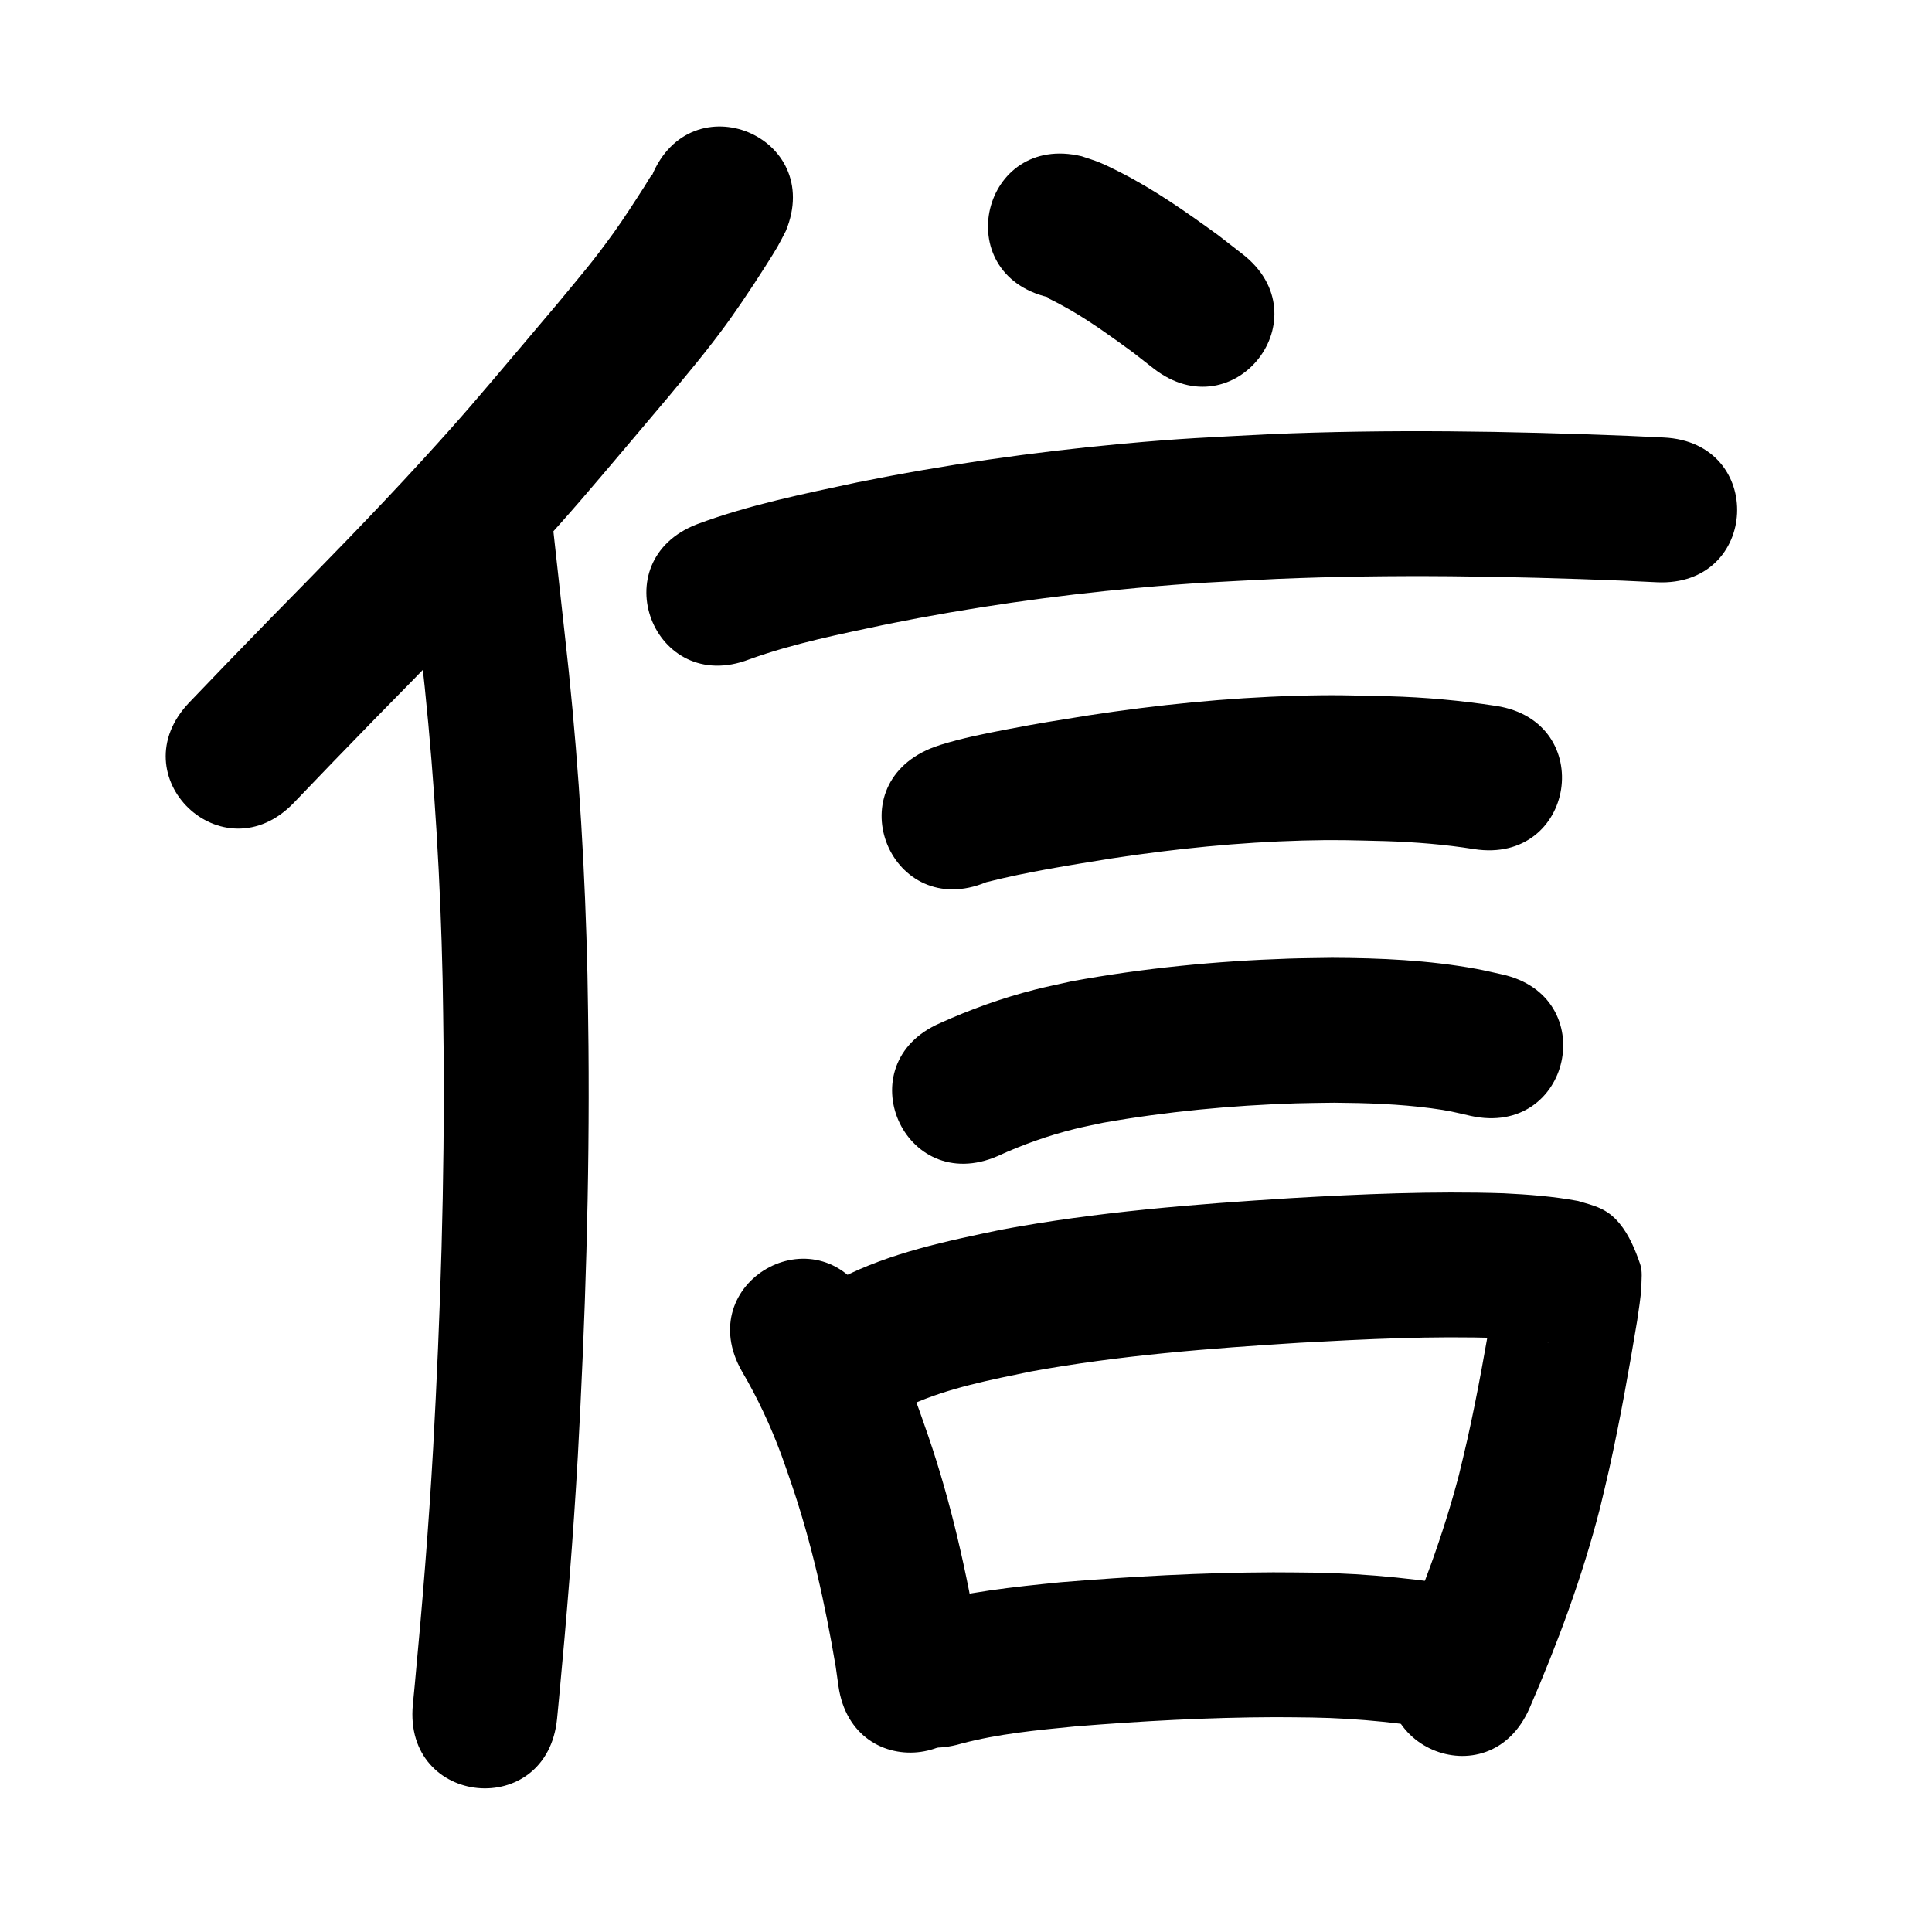 <?xml version="1.0" ?>
<svg xmlns="http://www.w3.org/2000/svg" viewBox="0 0 1000 1000">
<path d="m 337.433,90.901 c -0.053,-0.107 -0.091,-0.42 -0.159,-0.322 -1.283,1.858 -2.373,3.843 -3.587,5.748 -4.571,7.167 -11.242,17.466 -15.958,24.016 -11.27,15.653 -16.404,21.313 -29.242,36.912 -6.867,8.126 -13.721,16.263 -20.601,24.378 -20.455,24.124 -27.38,32.562 -48.972,56.191 -25.692,28.117 -52.412,55.262 -79.089,82.436 -29.161,30.043 -15.234,15.61 -41.803,43.28 -36.731,38.253 17.368,90.199 54.099,51.946 v 0 c 26.191,-27.278 12.455,-13.042 41.228,-42.687 27.516,-28.034 55.062,-56.049 81.55,-85.067 22.077,-24.186 29.516,-33.204 50.278,-57.696 7.11,-8.387 14.19,-16.799 21.285,-25.199 6.224,-7.601 12.6,-15.081 18.672,-22.805 10.811,-13.75 15.815,-21.004 25.046,-34.929 1.997,-3.012 9.897,-15.257 12.275,-19.421 1.527,-2.673 2.872,-5.446 4.308,-8.17 20.231,-49.023 -49.097,-77.633 -69.328,-28.611 z"/>
<path d="m 210.976,274.545 c 2.829,27.077 5.996,54.118 8.872,81.192 5.18,50.129 8.135,100.481 9.248,150.861 0.266,12.035 0.34,24.074 0.511,36.11 0.604,68.966 -1.629,137.909 -5.405,206.761 -2.303,40.894 -5.662,81.719 -9.509,122.494 -0.331,3.445 -0.663,6.89 -0.994,10.334 -5.078,52.789 69.577,59.971 74.655,7.182 v 0 c 0.336,-3.492 0.672,-6.983 1.008,-10.475 3.936,-41.754 7.373,-83.559 9.728,-125.435 3.86,-70.574 6.146,-141.241 5.509,-211.932 -0.179,-12.444 -0.259,-24.889 -0.538,-37.331 -1.172,-52.262 -4.256,-104.493 -9.633,-156.494 -2.801,-26.355 -5.835,-52.683 -8.674,-79.033 -4.076,-52.876 -78.855,-47.111 -74.778,5.765 z"/>
<path d="m 542.41,153.82 c -0.102,0.08 -0.418,0.173 -0.307,0.241 1.469,0.899 3.071,1.562 4.587,2.379 2.66,1.433 5.336,2.842 7.942,4.372 11.033,6.477 21.335,13.945 31.653,21.483 3.599,2.806 7.197,5.613 10.796,8.419 41.865,32.555 87.905,-26.651 46.04,-59.206 v 0 c -4.236,-3.286 -8.472,-6.572 -12.708,-9.858 -16.518,-11.979 -32.656,-23.386 -50.908,-32.651 -3.405,-1.728 -6.829,-3.433 -10.357,-4.893 -3.023,-1.25 -6.18,-2.149 -9.27,-3.224 -51.575,-12.35 -69.041,60.588 -17.466,72.938 z"/>
<path d="m 387.743,341.314 c 23.215,-8.407 47.633,-13.178 71.726,-18.308 42.55,-8.551 85.584,-14.722 128.804,-18.671 30.378,-2.776 42.28,-3.103 72.699,-4.695 59.606,-2.499 119.283,-1.476 178.87,0.9 5.925,0.277 11.85,0.555 17.775,0.832 52.975,2.477 56.478,-72.441 3.503,-74.918 v 0 c -6.099,-0.285 -12.198,-0.57 -18.297,-0.855 -61.895,-2.457 -123.882,-3.496 -185.794,-0.856 -32.256,1.708 -44.437,2.039 -76.708,5.014 -45.808,4.223 -91.414,10.805 -136.508,19.901 -27.907,5.97 -56.126,11.653 -82.941,21.635 -49.512,19.001 -22.641,89.022 26.871,70.021 z"/>
<path d="m 510.452,456.635 c 21.389,-5.42 43.224,-8.806 64.985,-12.327 32.725,-4.991 65.74,-8.339 98.844,-9.246 17.83,-0.488 25.583,-0.103 43.007,0.302 15.293,0.497 30.554,1.715 45.663,4.131 52.404,8.146 63.924,-65.964 11.52,-74.11 v 0 c -18.385,-2.802 -36.908,-4.505 -55.509,-5.003 -19.853,-0.428 -27.795,-0.832 -48.186,-0.239 -35.952,1.047 -71.805,4.693 -107.345,10.131 -18.986,3.085 -24.063,3.76 -42.252,7.249 -11.512,2.208 -23.14,4.514 -34.351,8.006 -1.746,0.544 -3.444,1.234 -5.166,1.851 -48.97,20.358 -20.179,89.612 28.791,69.254 z"/>
<path d="m 516.398,598.378 c 12.826,-5.896 26.192,-10.642 39.9,-14.042 4.893,-1.213 9.85,-2.152 14.774,-3.229 32.861,-5.78 66.201,-8.942 99.545,-10.015 6.717,-0.216 13.438,-0.225 20.157,-0.338 16.678,0.138 33.402,0.683 49.956,2.87 9.376,1.239 11.85,1.985 20.559,3.96 51.796,11.386 67.898,-61.865 16.102,-73.251 v 0 c -4.414,-0.949 -8.801,-2.034 -13.242,-2.848 -24.625,-4.512 -49.71,-5.618 -74.697,-5.719 -7.472,0.137 -14.947,0.162 -22.416,0.412 -37.63,1.261 -75.257,4.918 -112.295,11.729 -6.362,1.442 -12.764,2.715 -19.085,4.325 -16.842,4.29 -33.286,10.165 -49.107,17.341 -48.652,21.106 -18.804,89.911 29.848,68.805 z"/>
<path d="m 384.035,709.828 c 8.095,13.765 14.841,28.227 20.386,43.199 1.824,4.925 3.469,9.915 5.203,14.873 10.536,30.854 17.535,62.719 22.947,94.821 0.469,3.317 0.938,6.634 1.407,9.952 7.492,52.501 81.74,41.906 74.248,-10.595 v 0 c -0.569,-3.96 -1.139,-7.921 -1.708,-11.881 -6.173,-36.301 -14.159,-72.325 -26.149,-107.198 -2.087,-5.898 -4.058,-11.839 -6.261,-17.695 -6.864,-18.251 -15.159,-35.907 -24.991,-52.748 -26.356,-46.02 -91.438,-8.747 -65.082,37.273 z"/>
<path d="m 471.686,727.061 c 19.645,-8.783 41.001,-12.845 61.949,-17.181 45.997,-8.396 92.674,-11.982 139.283,-14.883 34.219,-1.878 68.494,-3.593 102.766,-2.408 6.715,0.356 13.426,0.81 20.102,1.624 1.558,0.19 4.733,0.39 6.339,0.956 -6.61,-1.653 -10.955,-2.311 -16.787,-8.782 -4.474,-4.964 -7.065,-11.376 -9.952,-17.402 -0.738,-1.541 -0.184,-3.472 -0.811,-5.061 -0.251,-0.638 -0.281,1.342 -0.388,2.02 -0.356,2.248 -0.668,4.503 -1.002,6.754 -4.061,24.199 -8.341,48.386 -13.684,72.341 -1.381,6.19 -2.926,12.343 -4.389,18.514 -8.158,31.059 -19.4,61.247 -32.203,90.67 -21.108,48.651 47.696,78.502 68.804,29.851 v 0 c 14.504,-33.516 27.287,-67.868 36.39,-103.272 1.606,-6.814 3.296,-13.609 4.817,-20.443 5.66,-25.43 10.202,-51.106 14.475,-76.799 0.534,-3.691 2.098,-13.619 2.148,-17.411 0.052,-3.957 0.675,-8.114 -0.609,-11.858 -2.554,-7.445 -5.679,-14.983 -10.683,-21.058 -6.503,-7.895 -13.147,-9.145 -21.459,-11.616 -12.735,-2.386 -25.683,-3.346 -38.611,-3.987 -36.663,-1.18 -73.324,0.404 -109.931,2.512 -50.177,3.137 -100.424,7.088 -149.912,16.314 -28.432,5.959 -57.449,11.873 -83.492,25.276 -46.194,26.051 -9.352,91.379 36.842,65.328 z"/>
<path d="m 497.661,902.474 c 19.15,-5.069 38.949,-6.931 58.603,-8.861 34.504,-2.793 69.114,-4.693 103.74,-4.797 6.374,-0.019 12.748,0.114 19.122,0.171 24.531,0.408 48.944,3.041 73.083,7.321 52.227,9.213 65.256,-64.647 13.029,-73.86 v 0 c -28.237,-4.959 -56.788,-8.028 -85.478,-8.459 -6.943,-0.055 -13.887,-0.192 -20.83,-0.166 -36.739,0.134 -73.462,2.148 -110.069,5.156 -24.419,2.444 -49.004,4.967 -72.706,11.644 -50.806,15.208 -29.299,87.058 21.507,71.85 z"/>
</svg>
